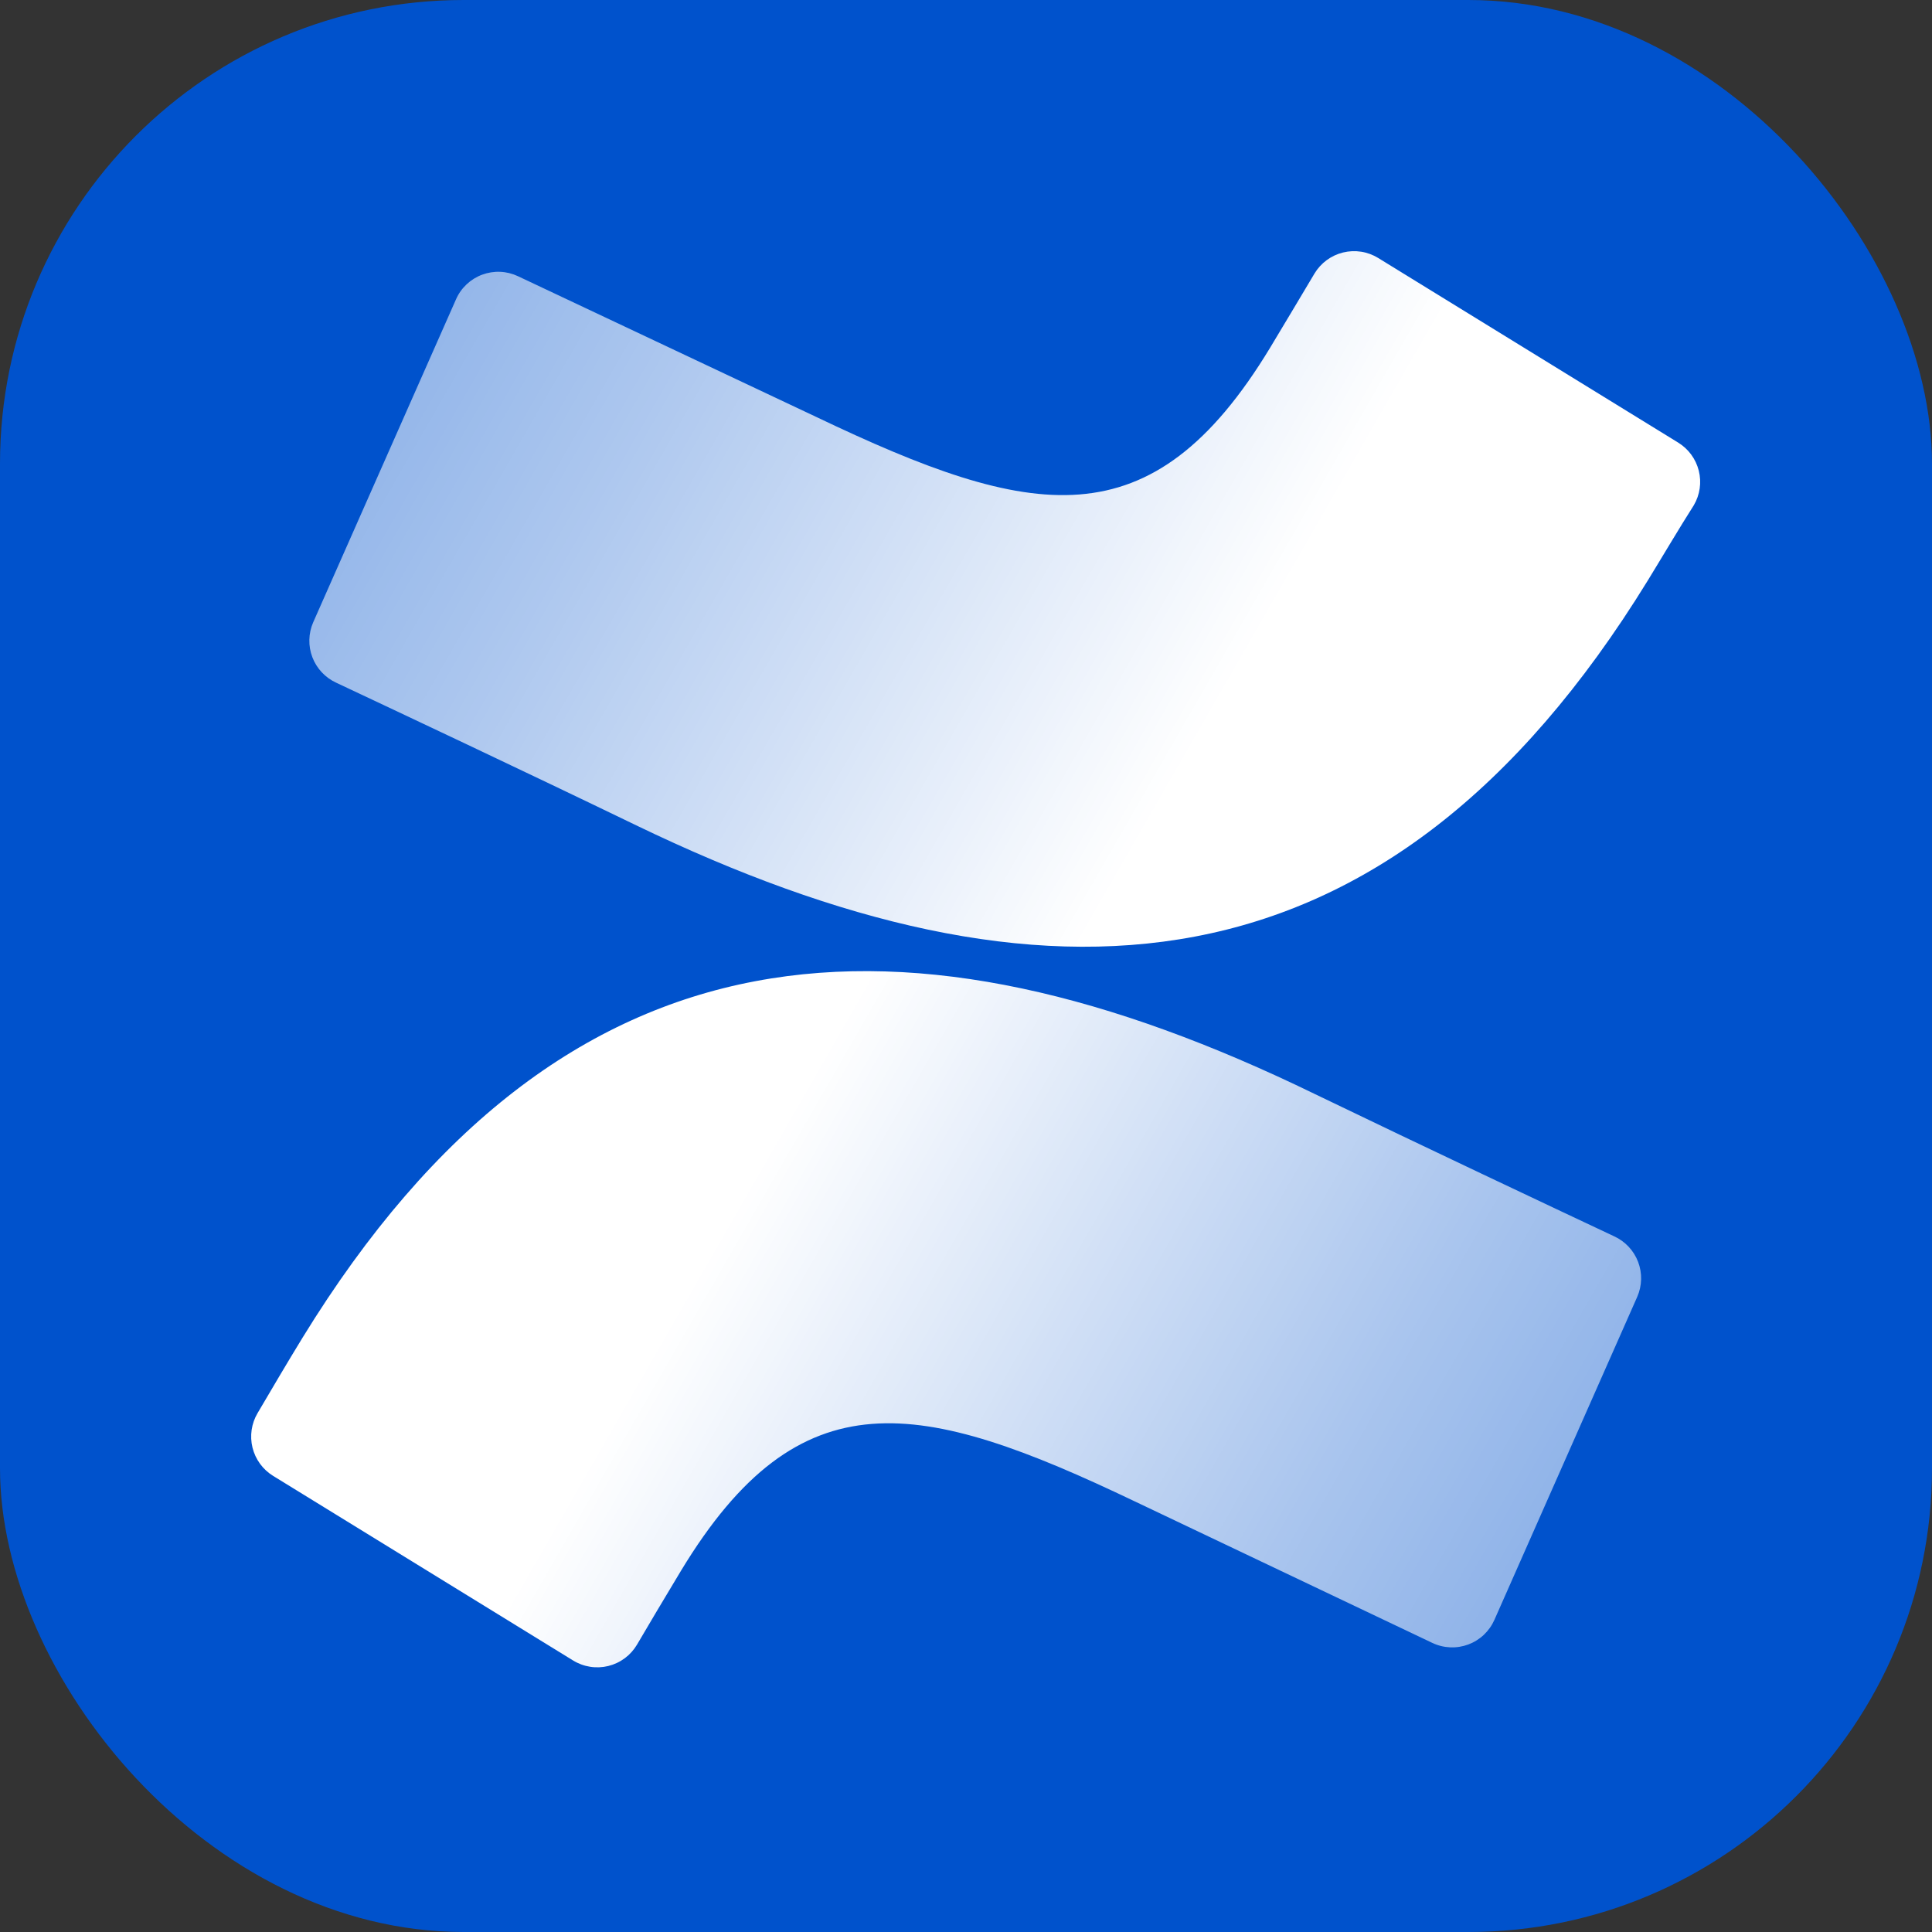 <svg width="100" height="100" viewBox="0 0 100 100" fill="none" xmlns="http://www.w3.org/2000/svg">
<rect x="0" y="0" width="100" height="100" fill="#333333" stroke="none"/>
<rect width="100" height="100" rx="24" fill="#0052CC"/>
<path d="M15.662 69.235C14.886 70.501 14.014 71.982 13.333 73.141C13.014 73.679 12.92 74.321 13.069 74.928C13.219 75.536 13.601 76.061 14.133 76.389L29.66 85.944C29.93 86.111 30.23 86.222 30.543 86.271C30.857 86.321 31.176 86.307 31.484 86.232C31.792 86.156 32.082 86.02 32.337 85.831C32.592 85.642 32.806 85.405 32.968 85.132C33.578 84.093 34.378 82.743 35.25 81.298C41.401 71.146 47.599 72.388 58.743 77.715L74.138 85.037C74.427 85.174 74.74 85.252 75.059 85.266C75.379 85.28 75.697 85.23 75.997 85.119C76.297 85.007 76.571 84.837 76.803 84.618C77.036 84.398 77.222 84.135 77.351 83.842L84.744 67.121C84.995 66.547 85.011 65.897 84.787 65.312C84.564 64.727 84.119 64.253 83.55 63.992C80.301 62.463 73.84 59.417 68.023 56.611C47.05 46.411 29.266 47.08 15.662 69.235Z" fill="url(#paint0_linear_175_630)"/>
<path d="M85.281 30.06C86.058 28.794 86.93 27.313 87.67 26.154C87.988 25.614 88.081 24.972 87.929 24.364C87.777 23.756 87.392 23.233 86.858 22.906L71.331 13.351C71.062 13.186 70.763 13.076 70.451 13.028C70.139 12.98 69.82 12.994 69.514 13.069C69.207 13.145 68.919 13.28 68.665 13.468C68.411 13.656 68.197 13.892 68.035 14.163C67.414 15.202 66.614 16.552 65.742 17.997C59.591 28.149 53.404 26.907 42.248 21.58L26.805 14.294C26.517 14.159 26.205 14.082 25.887 14.069C25.569 14.056 25.252 14.107 24.954 14.218C24.655 14.329 24.383 14.499 24.151 14.717C23.919 14.935 23.733 15.198 23.605 15.489L16.211 32.21C15.96 32.784 15.945 33.434 16.168 34.019C16.392 34.604 16.836 35.078 17.406 35.339C20.654 36.868 27.128 39.913 32.932 42.72C53.894 52.837 71.678 52.168 85.281 30.06Z" fill="url(#paint1_linear_175_630)"/>
<defs>
<linearGradient id="paint0_linear_175_630" x1="84.278" y1="90.841" x2="37.304" y2="63.849" gradientUnits="userSpaceOnUse">
<stop stop-color="white" stop-opacity="0.48"/>
<stop offset="0.38" stop-color="white" stop-opacity="0.66"/>
<stop offset="1" stop-color="white"/>
</linearGradient>
<linearGradient id="paint1_linear_175_630" x1="16.665" y1="8.418" x2="63.64" y2="35.411" gradientUnits="userSpaceOnUse">
<stop stop-color="white" stop-opacity="0.5"/>
<stop offset="0.39" stop-color="white" stop-opacity="0.68"/>
<stop offset="1" stop-color="white"/>
</linearGradient>
</defs>
</svg>

